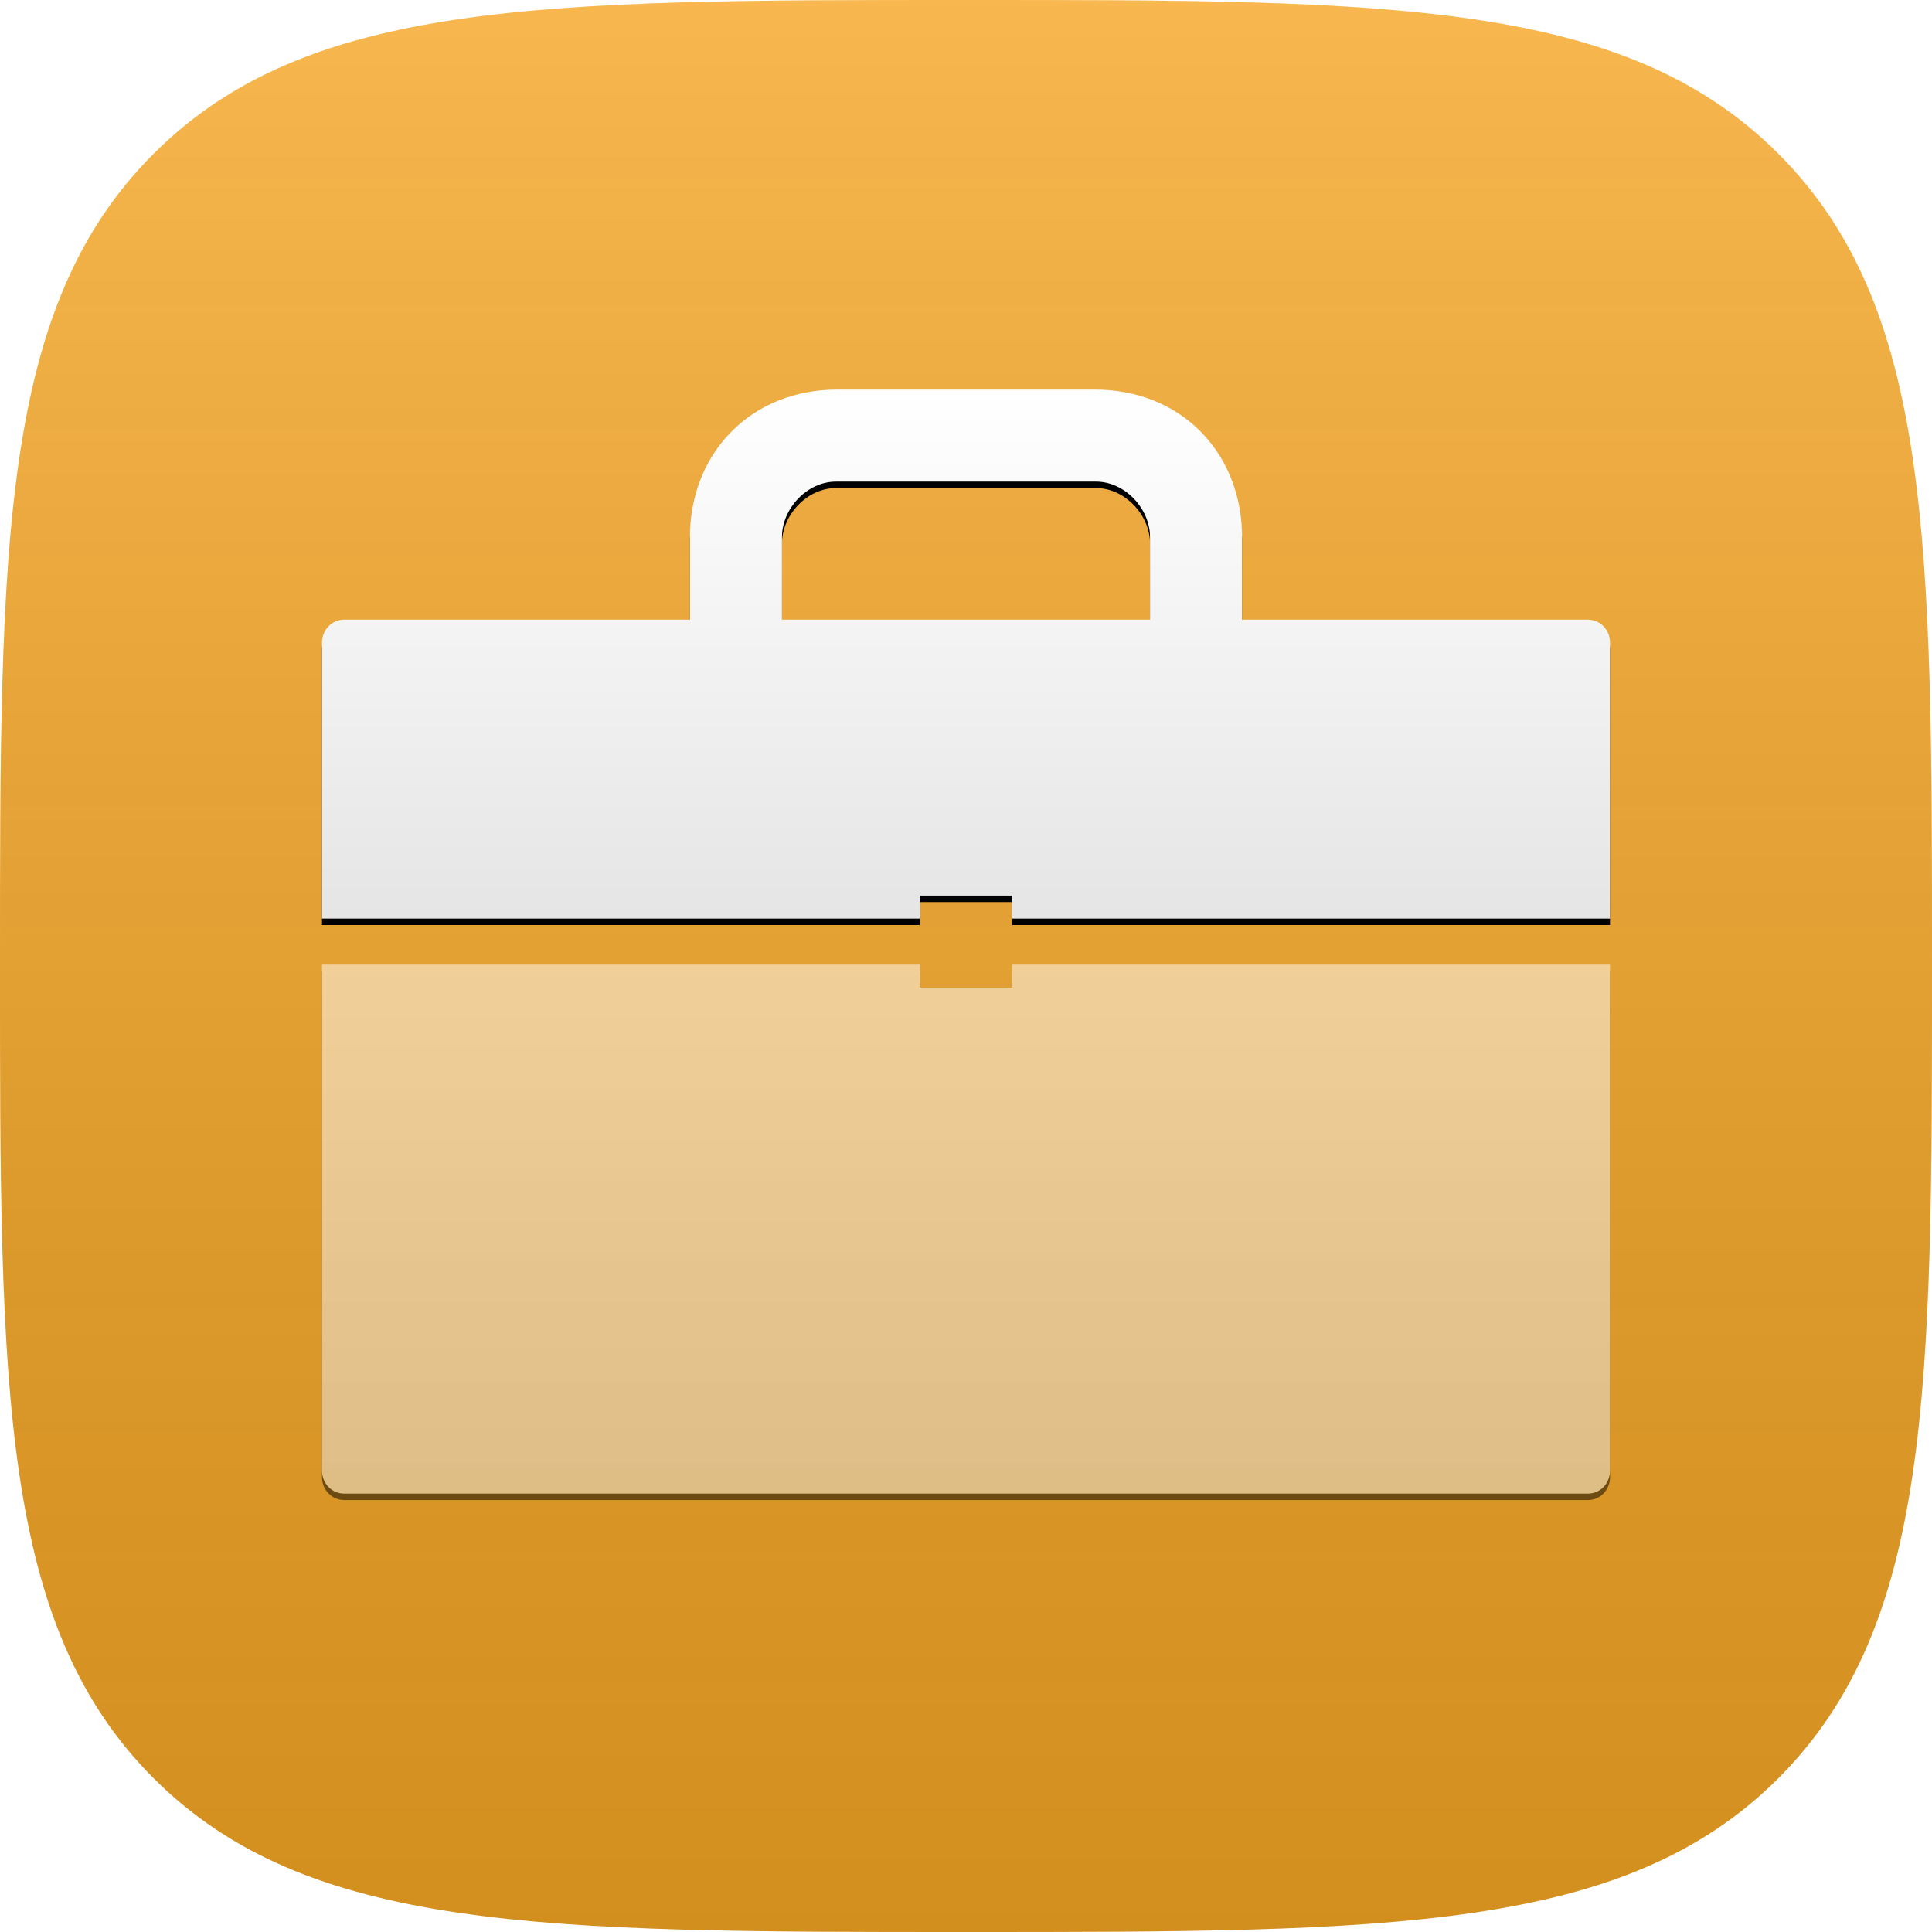 <svg xmlns="http://www.w3.org/2000/svg" xmlns:xlink="http://www.w3.org/1999/xlink" width="600" height="600" version="1.1" viewBox="0 0 600 600"><title>Group 2 Copy 16</title><desc>Created with Sketch.</desc><defs><linearGradient id="linearGradient-1" x1="50%" x2="50%" y1="0%" y2="100%"><stop offset="0%" stop-color="#FFF" stop-opacity=".2"/><stop offset="100%" stop-color="#000" stop-opacity=".139"/></linearGradient><linearGradient id="linearGradient-2" x1="50%" x2="50%" y1="0%" y2="100%"><stop offset="0%" stop-color="#FFF"/><stop offset="35.243%" stop-color="#F6F6F6"/><stop offset="100%" stop-color="#E5E5E5"/></linearGradient><path id="path-3" d="M214.286,185.714 L185.714,185.714 L185.714,178.571 L0,178.571 L0,335.714 C0,339.643 2.946,342.857 6.964,342.857 L393.125,342.857 C397.054,342.857 400,339.643 400,335.714 L400,178.571 L214.286,178.571 L214.286,185.714 L214.286,185.714 Z"/><filter id="filter-4" width="200%" height="200%" x="-50%" y="-50%" filterUnits="objectBoundingBox"><feMorphology in="SourceAlpha" operator="dilate" radius="1" result="shadowSpreadOuter1"/><feOffset dx="0" dy="2" in="shadowSpreadOuter1" result="shadowOffsetOuter1"/><feColorMatrix in="shadowOffsetOuter1" type="matrix" values="0 0 0 0 0 0 0 0 0 0 0 0 0 0 0 0 0 0 0.08 0"/></filter><path id="path-5" d="M393.036,71.429 L285.714,71.429 L285.714,44.018 C284.821,18.839 266.339,0 240,0 L160,0 C133.75,0 115.179,18.839 114.286,44.018 L114.286,71.429 L6.964,71.429 C3.036,71.429 0,74.643 0,78.571 L0,164.286 L185.714,164.286 L185.714,157.143 L214.286,157.143 L214.286,164.286 L400,164.286 L400,78.571 C400,74.643 397.054,71.429 393.036,71.429 L393.036,71.429 Z M257.143,46.607 L257.143,47.5 L257.143,71.429 L142.857,71.429 L142.857,47.5 L142.857,46.607 L142.857,45.714 C142.857,37.054 150.536,28.571 159.643,28.571 L240.357,28.571 C249.375,28.571 257.143,36.964 257.143,45.714 C257.143,46.071 257.143,46.339 257.143,46.607 L257.143,46.607 Z"/><filter id="filter-6" width="200%" height="200%" x="-50%" y="-50%" filterUnits="objectBoundingBox"><feMorphology in="SourceAlpha" operator="dilate" radius="1" result="shadowSpreadOuter1"/><feOffset dx="0" dy="2" in="shadowSpreadOuter1" result="shadowOffsetOuter1"/><feColorMatrix in="shadowOffsetOuter1" type="matrix" values="0 0 0 0 0 0 0 0 0 0 0 0 0 0 0 0 0 0 0.08 0"/></filter></defs><g id="Page-1" fill="none" fill-rule="evenodd" stroke="none" stroke-width="1"><g id="Group-2-Copy-16"><path id="path" fill="#F6A623" d="M552.269,552.269 C600,504.538 600,431.458 600,300 C600,168.542 600,95.462 552.269,47.731 C504.538,0 431.458,0 300,0 C168.542,0 95.462,0 47.731,47.731 C0,95.462 0,168.542 0,300 C0,431.458 0,504.538 47.731,552.269 C95.462,600 168.542,600 300,600 C431.458,600 504.538,600 552.269,552.269 L552.269,552.269 Z"/><path id="path-copy" fill="url(#linearGradient-1)" d="M552.269,552.269 C600,504.538 600,431.458 600,300 C600,168.542 600,95.462 552.269,47.731 C504.538,0 431.458,0 300,0 C168.542,0 95.462,0 47.731,47.731 C0,95.462 0,168.542 0,300 C0,431.458 0,504.538 47.731,552.269 C95.462,600 168.542,600 300,600 C431.458,600 504.538,600 552.269,552.269 L552.269,552.269 Z"/><g id="briefcase" transform="translate(100, 121)"><g id="Layer_1"><g id="Group"><g id="Shape" opacity=".5"><use fill="#000" fill-opacity="1" filter="url(#filter-4)" xlink:href="#path-3"/><use fill="url(#linearGradient-2)" fill-rule="evenodd" xlink:href="#path-3"/></g><g id="Shape"><use fill="#000" fill-opacity="1" filter="url(#filter-6)" xlink:href="#path-5"/><use fill="url(#linearGradient-2)" fill-rule="evenodd" xlink:href="#path-5"/></g></g></g></g></g></g></svg>